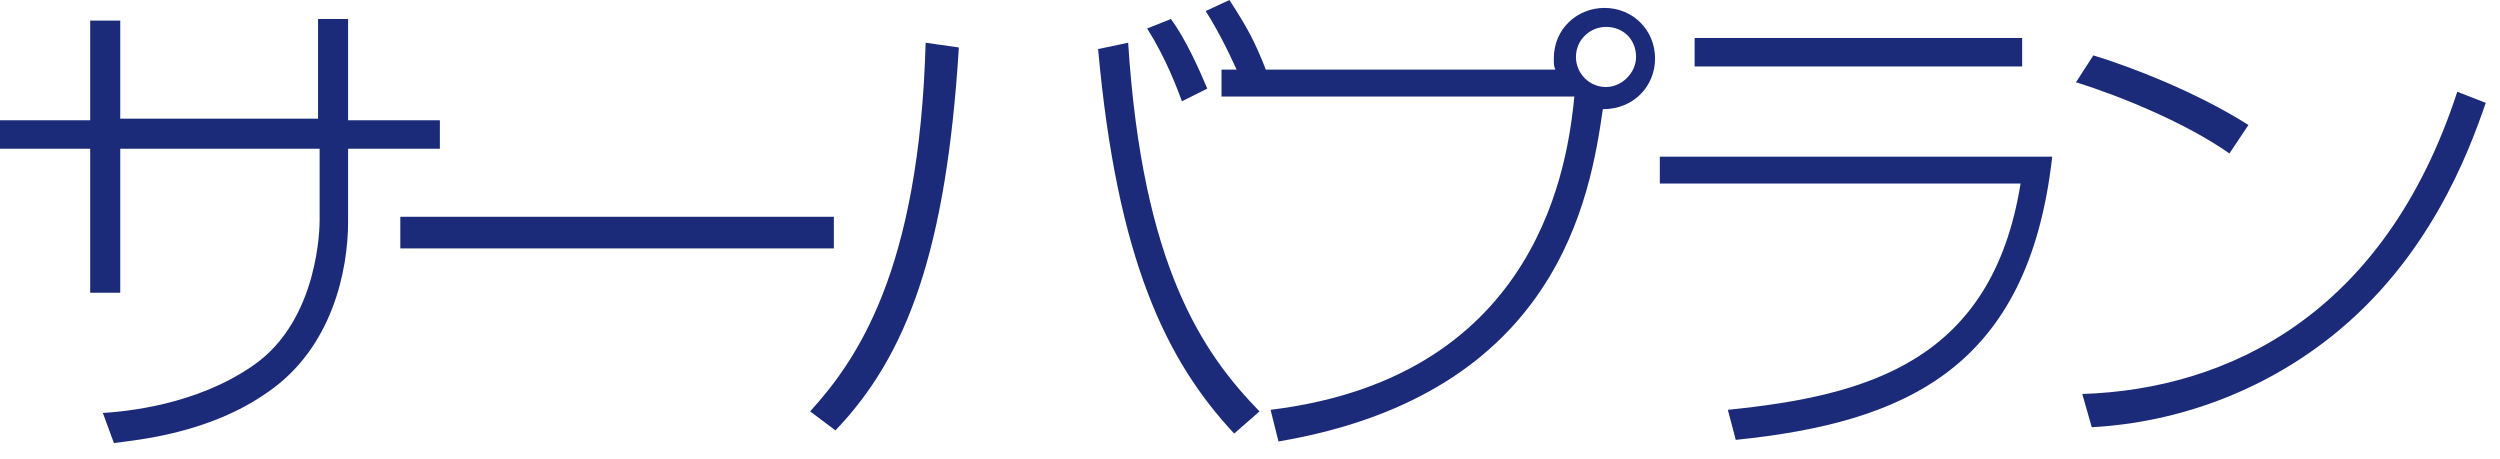 <?xml version="1.0" encoding="utf-8"?>
<!-- Generator: Adobe Illustrator 19.1.0, SVG Export Plug-In . SVG Version: 6.00 Build 0)  -->
<svg version="1.0" id="レイヤー_1" xmlns="http://www.w3.org/2000/svg" xmlns:xlink="http://www.w3.org/1999/xlink" x="0px"
	 y="0px" viewBox="0 0 158 29" enable-background="new 0 0 158 29" xml:space="preserve">
<g>
	<g>
		<path fill="#1B2B79" d="M20.1,1.2H22v6.4h5.8v1.8H22V14c0,3.1-1,8-5.1,10.8c-3.7,2.6-8.2,3-9.7,3.2l-0.7-1.9
			c1.5-0.1,5.9-0.5,9.5-3c4.2-2.9,4.2-8.9,4.2-9.2V9.4H7.6v9.1H5.7V9.4H0V7.6h5.7V1.3h1.9v6.2h12.5V1.2z"/>
		<path fill="#1B2B79" d="M52.7,13.7v2H25.3v-2H52.7z"/>
		<path fill="#1B2B79" d="M51.2,26c2.9-3.2,6.9-8.8,7.3-23.3L60.6,3c-0.8,12.9-3.3,19.5-7.8,24.2L51.2,26z M71.3,2.7
			C72.2,16.8,76,22.3,79.6,26l-1.6,1.4c-4.3-4.6-7.4-11-8.6-24.3L71.3,2.7z M74.7,6.4c-0.3-0.8-1-2.7-2.2-4.6L74,1.2
			c0.9,1.2,1.8,3.2,2.3,4.4L74.7,6.4z M78.5,5.2C78,4,77.1,2.1,76.2,0.7L77.7,0c1.1,1.7,1.6,2.6,2.3,4.4L78.5,5.2z"/>
		<path fill="#1B2B79" d="M80.3,25.9C97.5,23.8,99.1,10,99.5,6.1H77.2V4.4h21.1c-0.1-0.2-0.1-0.4-0.1-0.7c0-1.9,1.5-3.2,3.2-3.2
			c1.8,0,3.2,1.4,3.2,3.2c0,1.7-1.3,3.2-3.3,3.2c-0.8,5.5-2.8,18-20.5,21L80.3,25.9z M99.6,3.6c0,1,0.8,1.9,1.9,1.9
			c1,0,1.9-0.9,1.9-1.9c0-1.1-0.8-1.9-1.9-1.9C100.5,1.7,99.6,2.5,99.6,3.6z"/>
		<path fill="#1B2B79" d="M129.7,9.9c-1.5,13.4-9.3,16.8-20,17.9l-0.5-1.9c8.9-0.9,16.7-3.1,18.5-14.3h-22.8V9.9H129.7z M127.8,2.4
			v1.8h-20.7V2.4H127.8z"/>
		<path fill="#1B2B79" d="M140.9,9.7c-2.7-1.9-6.8-3.6-9.7-4.5l1.1-1.7c2.3,0.7,6.5,2.3,9.8,4.4L140.9,9.7z M131.6,24.9
			c9.2-0.3,19.1-5,23.7-19.1l1.8,0.7c-1.1,3.2-3.6,9.9-9.8,14.8c-4.3,3.4-9.6,5.4-15.1,5.7L131.6,24.9z"/>
	</g>
</g>
</svg>
